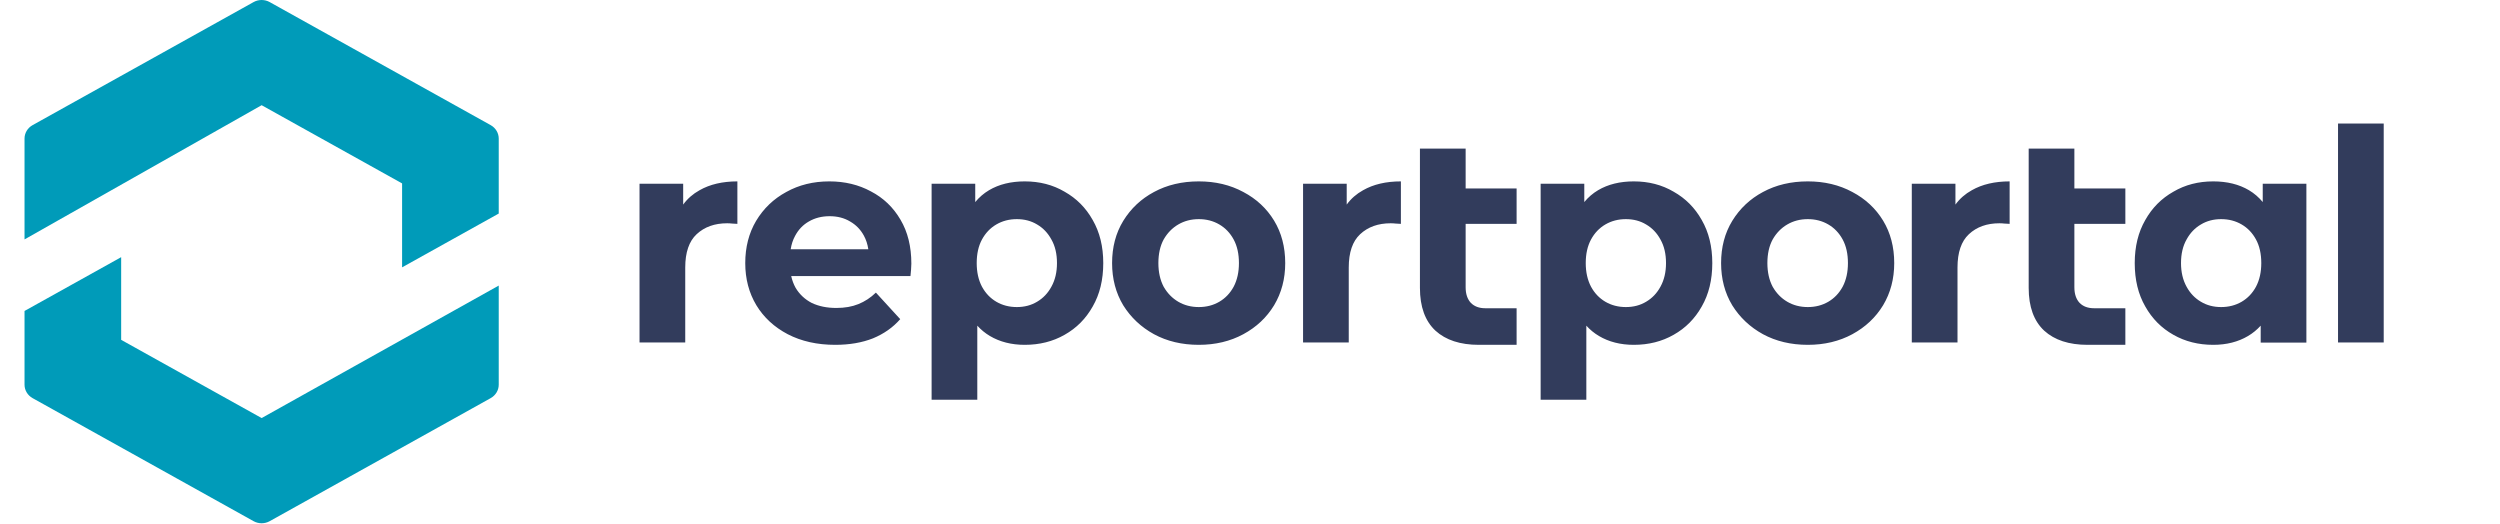 <svg width="148" height="31" viewBox="0 0 148 31" fill="none" xmlns="http://www.w3.org/2000/svg">
<path d="M1.452 18.409L1.452 22.773C1.452 23.101 1.634 23.405 1.929 23.569L15.012 30.854C15.307 31.018 15.67 31.018 15.965 30.854L29.048 23.569C29.343 23.405 29.525 23.101 29.525 22.773V16.906L15.489 24.749L7.173 20.119L7.173 15.224L1.452 18.409Z" fill="#009BB9"/>
<path d="M15.489 6.228L23.804 10.858V15.827L29.525 12.642V8.204C29.525 7.875 29.343 7.572 29.048 7.408L15.965 0.123C15.67 -0.041 15.307 -0.041 15.012 0.123L1.929 7.408C1.634 7.572 1.452 7.875 1.452 8.204L1.452 14.173L15.489 6.228Z" fill="#009BB9"/>
<path fill-rule="evenodd" clip-rule="evenodd" d="M138.411 7.314V20.274H141.116V7.314H138.411ZM113.178 10.877V20.274H115.884V15.838C115.884 14.941 116.109 14.283 116.56 13.864C117.022 13.433 117.624 13.218 118.364 13.218C118.468 13.218 118.566 13.223 118.658 13.235C118.751 13.235 118.855 13.241 118.97 13.253V10.738C118.092 10.738 117.346 10.912 116.733 11.261C116.341 11.478 116.017 11.761 115.762 12.111V10.877H113.178ZM107.022 20.414C106.028 20.414 105.143 20.204 104.368 19.785C103.605 19.366 102.998 18.795 102.548 18.073C102.108 17.34 101.889 16.507 101.889 15.576C101.889 14.633 102.108 13.8 102.548 13.078C102.998 12.344 103.605 11.774 104.368 11.366C105.143 10.947 106.028 10.738 107.022 10.738C108.005 10.738 108.883 10.947 109.658 11.366C110.432 11.774 111.039 12.339 111.479 13.06C111.918 13.783 112.138 14.621 112.138 15.576C112.138 16.507 111.918 17.34 111.479 18.073C111.039 18.795 110.432 19.366 109.658 19.785C108.883 20.204 108.005 20.414 107.022 20.414ZM107.022 18.178C107.473 18.178 107.877 18.073 108.236 17.864C108.594 17.654 108.877 17.357 109.086 16.973C109.294 16.577 109.398 16.111 109.398 15.576C109.398 15.028 109.294 14.563 109.086 14.178C108.877 13.794 108.594 13.497 108.236 13.288C107.877 13.078 107.473 12.973 107.022 12.973C106.571 12.973 106.166 13.078 105.808 13.288C105.449 13.497 105.16 13.794 104.941 14.178C104.733 14.563 104.629 15.028 104.629 15.576C104.629 16.111 104.733 16.577 104.941 16.973C105.16 17.357 105.449 17.654 105.808 17.864C106.166 18.073 106.571 18.178 107.022 18.178ZM94.657 19.89C95.246 20.239 95.934 20.414 96.721 20.414C97.599 20.414 98.385 20.216 99.079 19.82C99.784 19.424 100.339 18.865 100.744 18.143C101.16 17.421 101.368 16.566 101.368 15.576C101.368 14.598 101.16 13.748 100.744 13.026C100.339 12.304 99.784 11.745 99.079 11.349C98.385 10.941 97.599 10.738 96.721 10.738C95.9 10.738 95.195 10.912 94.605 11.261C94.295 11.445 94.023 11.679 93.79 11.962V10.877H91.206V23.663H93.911V19.279C94.132 19.523 94.38 19.726 94.657 19.89ZM97.449 17.864C97.102 18.073 96.703 18.178 96.252 18.178C95.801 18.178 95.397 18.073 95.038 17.864C94.68 17.654 94.397 17.357 94.189 16.973C93.981 16.577 93.876 16.111 93.876 15.576C93.876 15.028 93.981 14.563 94.189 14.178C94.397 13.794 94.68 13.497 95.038 13.288C95.397 13.078 95.801 12.973 96.252 12.973C96.703 12.973 97.102 13.078 97.449 13.288C97.807 13.497 98.091 13.794 98.299 14.178C98.518 14.563 98.628 15.028 98.628 15.576C98.628 16.111 98.518 16.577 98.299 16.973C98.091 17.357 97.807 17.654 97.449 17.864ZM131.024 20.414C131.81 20.414 132.498 20.239 133.087 19.89C133.364 19.726 133.612 19.523 133.833 19.279V20.283H136.538V10.877H133.954V11.962C133.721 11.679 133.449 11.445 133.139 11.261C132.55 10.912 131.844 10.738 131.024 10.738C130.145 10.738 129.359 10.941 128.665 11.349C127.96 11.745 127.405 12.304 127 13.026C126.584 13.748 126.376 14.598 126.376 15.576C126.376 16.566 126.584 17.421 127 18.143C127.405 18.865 127.96 19.424 128.665 19.82C129.359 20.216 130.145 20.414 131.024 20.414ZM131.492 18.178C131.041 18.178 130.642 18.073 130.295 17.864C129.937 17.654 129.653 17.357 129.445 16.973C129.226 16.577 129.116 16.111 129.116 15.576C129.116 15.028 129.226 14.563 129.445 14.178C129.653 13.794 129.937 13.497 130.295 13.288C130.642 13.078 131.041 12.973 131.492 12.973C131.943 12.973 132.347 13.078 132.706 13.288C133.064 13.497 133.347 13.794 133.555 14.178C133.764 14.563 133.868 15.028 133.868 15.576C133.868 16.111 133.764 16.577 133.555 16.973C133.347 17.357 133.064 17.654 132.706 17.864C132.347 18.073 131.943 18.178 131.492 18.178ZM58.602 19.89C59.191 20.239 59.879 20.414 60.665 20.414C61.544 20.414 62.33 20.216 63.024 19.82C63.729 19.424 64.284 18.865 64.689 18.143C65.105 17.421 65.313 16.566 65.313 15.576C65.313 14.598 65.105 13.748 64.689 13.026C64.284 12.304 63.729 11.745 63.024 11.349C62.33 10.941 61.544 10.738 60.665 10.738C59.844 10.738 59.139 10.912 58.55 11.261C58.24 11.445 57.968 11.679 57.734 11.962V10.877H55.151V23.663H57.856V19.279C58.077 19.523 58.325 19.726 58.602 19.89ZM61.394 17.864C61.047 18.073 60.648 18.178 60.197 18.178C59.746 18.178 59.342 18.073 58.983 17.864C58.625 17.654 58.342 17.357 58.133 16.973C57.925 16.577 57.821 16.111 57.821 15.576C57.821 15.028 57.925 14.563 58.133 14.178C58.342 13.794 58.625 13.497 58.983 13.288C59.342 13.078 59.746 12.973 60.197 12.973C60.648 12.973 61.047 13.078 61.394 13.288C61.752 13.497 62.035 13.794 62.243 14.178C62.463 14.563 62.573 15.028 62.573 15.576C62.573 16.111 62.463 16.577 62.243 16.973C62.035 17.357 61.752 17.654 61.394 17.864ZM87.546 20.414C86.448 20.414 85.592 20.134 84.979 19.576C84.367 19.005 84.06 18.161 84.06 17.043V13.253V11.157V8.799H86.766V11.157H89.783V13.253H86.766V17.008C86.766 17.404 86.87 17.712 87.078 17.934C87.286 18.143 87.569 18.248 87.927 18.248H89.783V20.414H87.546ZM121.017 19.576C121.63 20.134 122.485 20.414 123.584 20.414H125.821V18.248H123.965C123.607 18.248 123.323 18.143 123.115 17.934C122.907 17.712 122.803 17.404 122.803 17.008V13.253H125.821V11.157H122.803V8.799H120.098V11.157V13.253V17.043C120.098 18.161 120.404 19.005 121.017 19.576ZM77.141 20.274V10.877H79.725V12.111C79.98 11.761 80.303 11.478 80.696 11.261C81.308 10.912 82.054 10.738 82.933 10.738V13.253C82.817 13.241 82.713 13.235 82.621 13.235C82.528 13.223 82.43 13.218 82.326 13.218C81.586 13.218 80.985 13.433 80.522 13.864C80.071 14.283 79.846 14.941 79.846 15.838V20.274H77.141ZM68.316 19.785C69.09 20.204 69.975 20.414 70.969 20.414C71.952 20.414 72.831 20.204 73.605 19.785C74.38 19.366 74.987 18.795 75.426 18.073C75.865 17.34 76.085 16.507 76.085 15.576C76.085 14.621 75.865 13.783 75.426 13.06C74.987 12.339 74.38 11.774 73.605 11.366C72.831 10.947 71.952 10.738 70.969 10.738C69.975 10.738 69.09 10.947 68.316 11.366C67.553 11.774 66.946 12.344 66.495 13.078C66.055 13.8 65.836 14.633 65.836 15.576C65.836 16.507 66.055 17.34 66.495 18.073C66.946 18.795 67.553 19.366 68.316 19.785ZM72.183 17.864C71.825 18.073 71.42 18.178 70.969 18.178C70.518 18.178 70.114 18.073 69.755 17.864C69.397 17.654 69.108 17.357 68.888 16.973C68.68 16.577 68.576 16.111 68.576 15.576C68.576 15.028 68.68 14.563 68.888 14.178C69.108 13.794 69.397 13.497 69.755 13.288C70.114 13.078 70.518 12.973 70.969 12.973C71.42 12.973 71.825 13.078 72.183 13.288C72.541 13.497 72.825 13.794 73.033 14.178C73.241 14.563 73.345 15.028 73.345 15.576C73.345 16.111 73.241 16.577 73.033 16.973C72.825 17.357 72.541 17.654 72.183 17.864ZM49.443 20.414C48.379 20.414 47.443 20.204 46.633 19.785C45.836 19.366 45.217 18.795 44.778 18.073C44.338 17.34 44.119 16.507 44.119 15.576C44.119 14.633 44.333 13.8 44.76 13.078C45.2 12.344 45.795 11.774 46.547 11.366C47.298 10.947 48.148 10.738 49.096 10.738C50.009 10.738 50.83 10.935 51.559 11.331C52.298 11.716 52.882 12.274 53.31 13.008C53.738 13.73 53.952 14.598 53.952 15.611C53.952 15.716 53.946 15.838 53.934 15.977C53.923 16.105 53.911 16.228 53.9 16.344H46.84C46.895 16.594 46.982 16.827 47.102 17.043C47.333 17.427 47.651 17.724 48.055 17.934C48.472 18.132 48.957 18.231 49.512 18.231C50.009 18.231 50.443 18.155 50.813 18.004C51.194 17.852 51.541 17.625 51.853 17.322L53.293 18.894C52.865 19.384 52.327 19.762 51.68 20.03C51.032 20.286 50.287 20.414 49.443 20.414ZM47.067 13.969C46.94 14.202 46.854 14.464 46.809 14.755H51.404C51.36 14.459 51.273 14.191 51.142 13.951C50.946 13.59 50.674 13.311 50.327 13.113C49.98 12.903 49.576 12.799 49.113 12.799C48.651 12.799 48.24 12.903 47.882 13.113C47.535 13.311 47.263 13.596 47.067 13.969ZM40.444 12.111C40.699 11.761 41.023 11.478 41.416 11.261C42.028 10.912 42.774 10.738 43.653 10.738V13.253C43.537 13.241 43.433 13.235 43.34 13.235C43.248 13.223 43.15 13.218 43.046 13.218C42.306 13.218 41.705 13.433 41.242 13.864C40.791 14.283 40.566 14.941 40.566 15.838V20.274H37.86V10.877H40.444V12.111Z" fill="#323C5C"/>
</svg>

